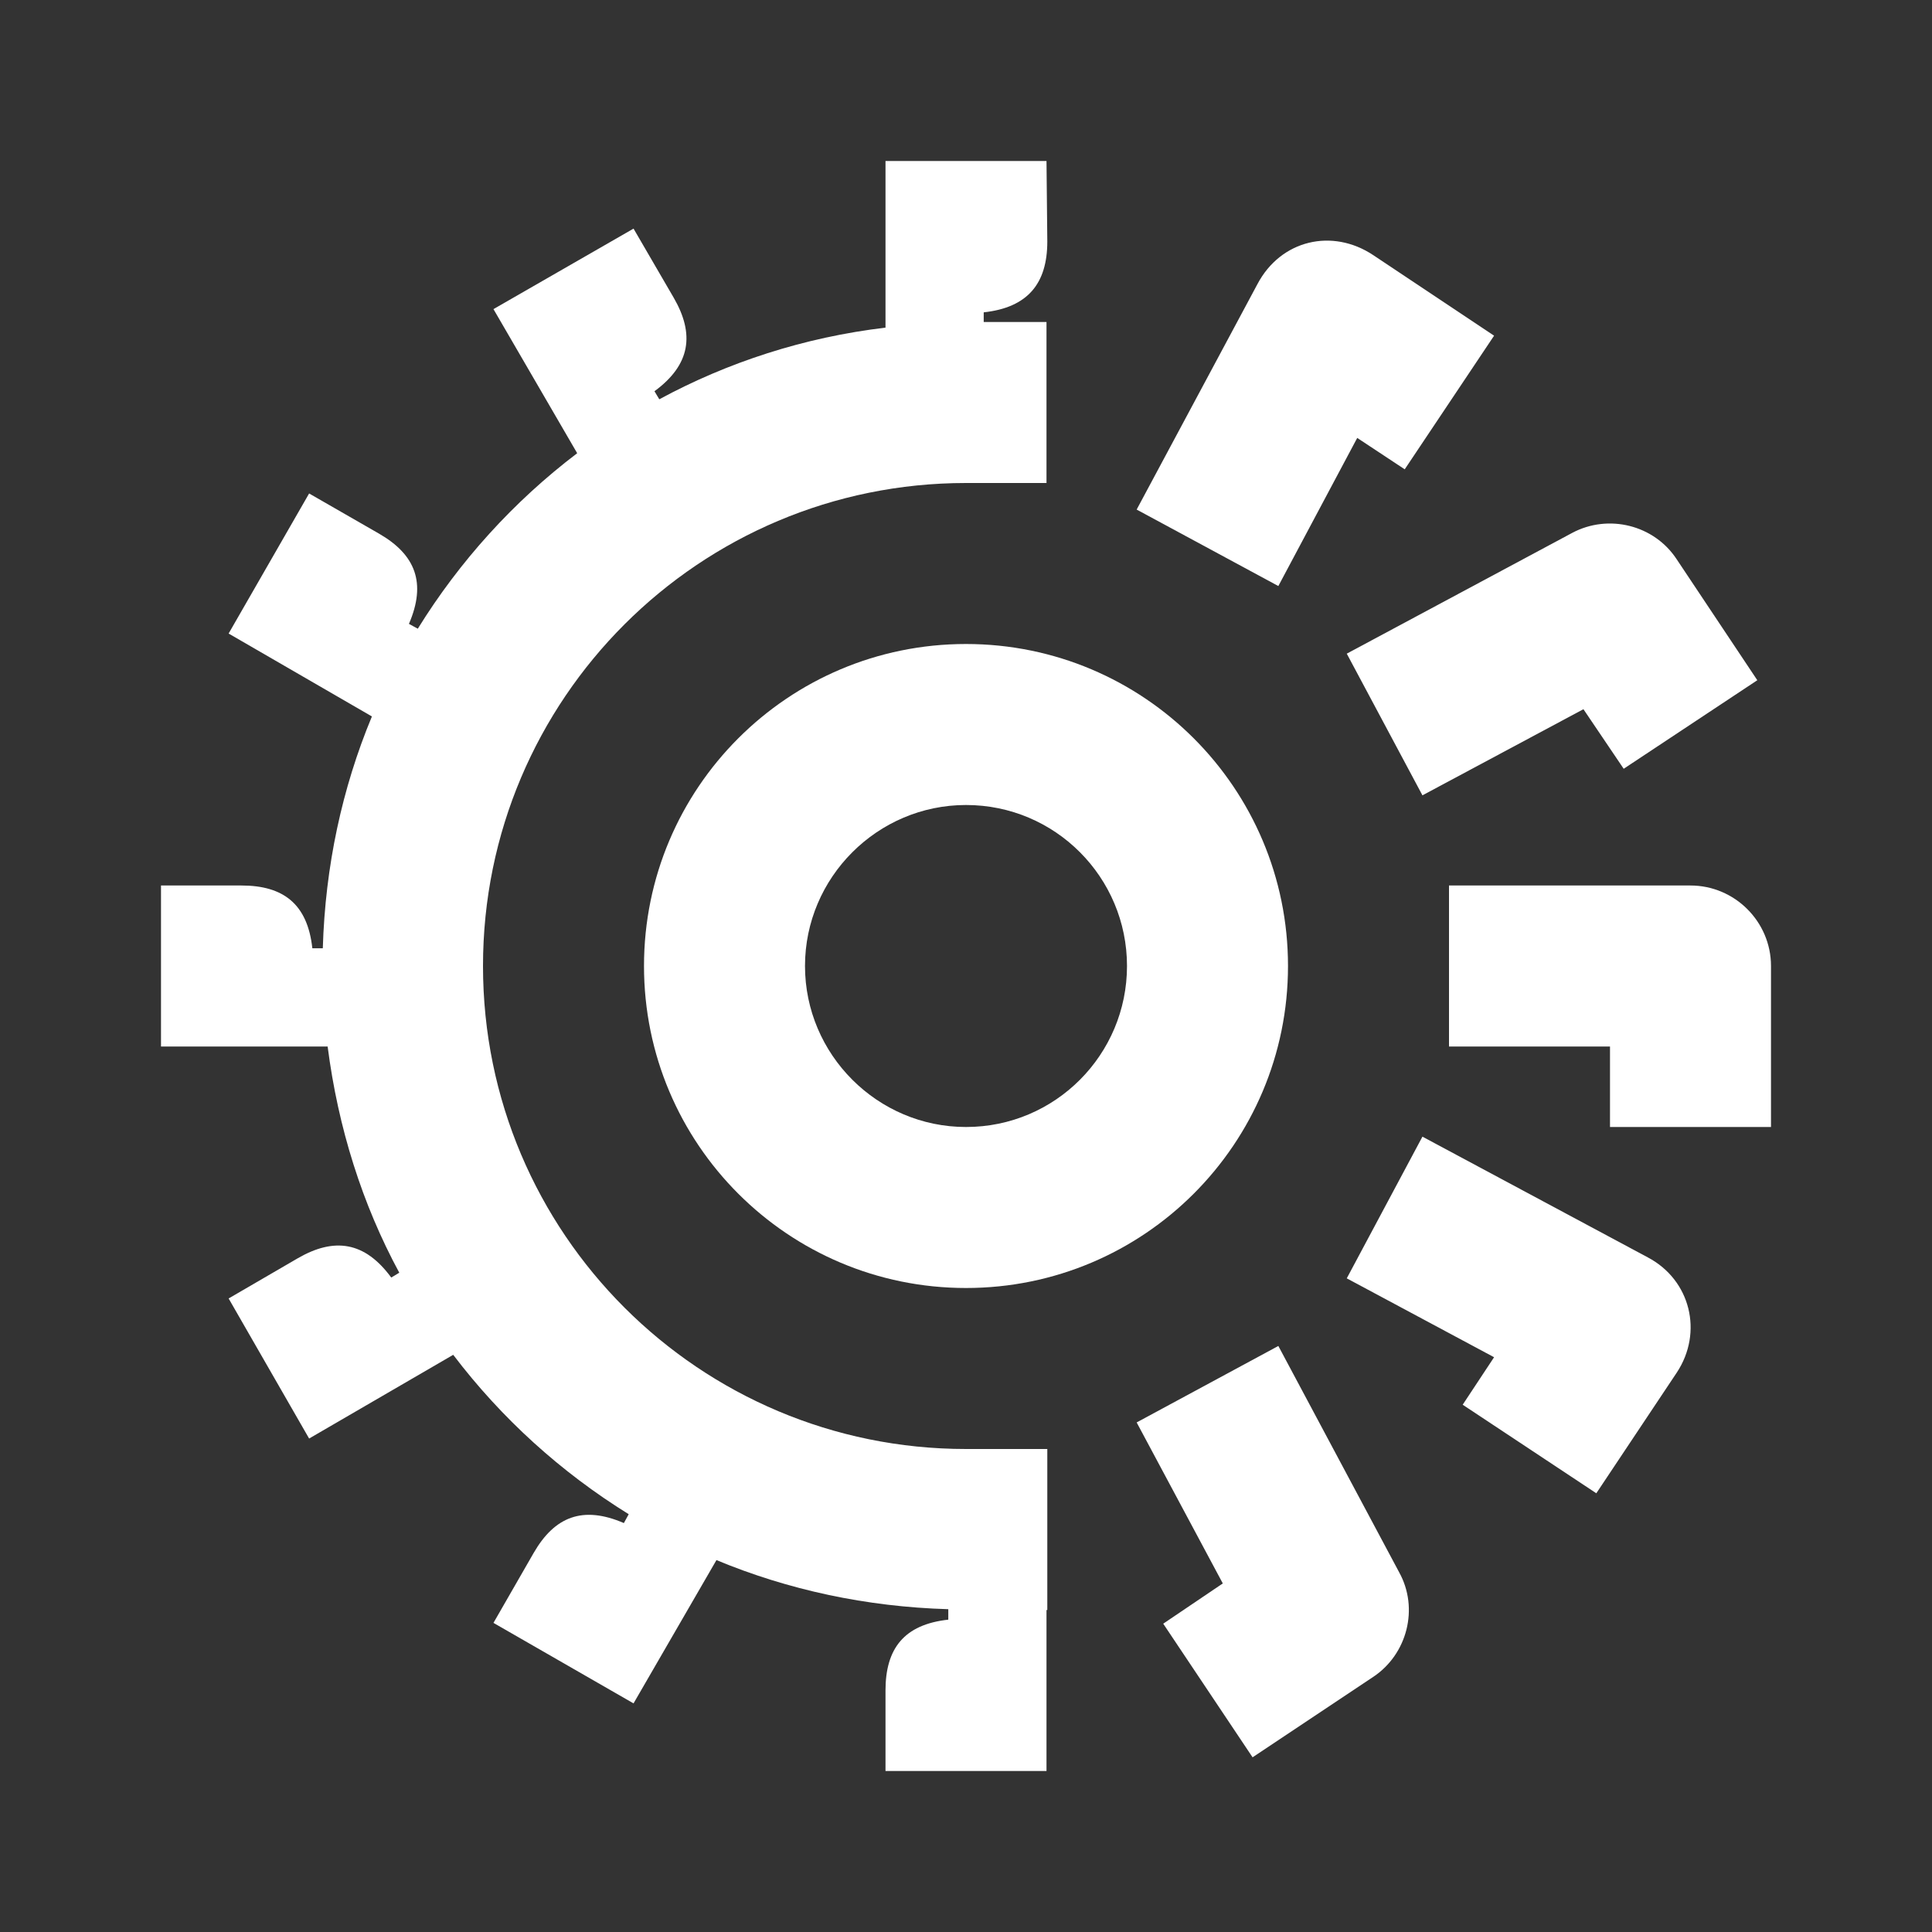 <svg width="24" height="24" viewBox="0 0 24 24" fill="none" xmlns="http://www.w3.org/2000/svg">
<rect x="0" y="0" width="24" height="24" fill="#333333" stroke="none"/>
<path d="M12 8C9.79 8 8 9.79 8 12C8 14.21 9.79 16 12 16C14.21 16 16 14.21 16 12C16 9.79 14.21 8 12 8ZM12 14C10.9 14 10 13.1 10 12C10 10.9 10.9 10 12 10C13.11 10 14 10.9 14 12C14 13.1 13.11 14 12 14Z" fill="white"/>
<path d="M16.86 5.44L17.45 5.83L18.56 4.17L17.06 3.17C16.55 2.83 15.91 2.98 15.62 3.53L14.12 6.33L15.88 7.28L16.86 5.44Z" fill="white"/>
<path d="M17.67 9.88L19.67 8.81L20.17 9.55L21.83 8.45L20.83 6.95C20.55 6.52 19.98 6.38 19.53 6.62L16.73 8.12L17.67 9.88Z" fill="white"/>
<path d="M21 11H18V13H20V14H22V12C22 11.45 21.55 11 21 11Z" fill="white"/>
<path d="M20.47 15.62L17.67 14.12L16.73 15.88L18.56 16.86L18.17 17.45L19.83 18.55L20.83 17.05C21.16 16.55 21 15.9 20.47 15.62Z" fill="white"/>
<path d="M15.88 16.72L14.12 17.67L15.19 19.67L14.45 20.17L15.56 21.83L17.06 20.83C17.48 20.55 17.63 19.98 17.38 19.53L15.88 16.72Z" fill="white"/>
<path d="M6 12C6 8.68 8.69 6 12 6H13V4H12.22V3.88C12.77 3.82 13.01 3.52 13.01 3L13 2H11V4.07C9.99 4.19 9.04 4.5 8.19 4.96L8.13 4.86C8.58 4.53 8.63 4.15 8.37 3.7L7.87 2.84L6.13 3.84L7.17 5.63C6.38 6.23 5.71 6.97 5.19 7.81L5.08 7.75C5.3 7.24 5.16 6.89 4.71 6.63L3.84 6.13L2.84 7.87L4.62 8.9C4.25 9.79 4.04 10.76 4.01 11.78H3.88C3.82 11.23 3.52 11 3 11H2V13H4.07C4.2 14.01 4.5 14.96 4.96 15.81L4.86 15.87C4.53 15.42 4.15 15.37 3.7 15.63L2.84 16.13L3.84 17.87L5.63 16.83C6.23 17.62 6.97 18.29 7.81 18.81L7.75 18.92C7.24 18.7 6.89 18.84 6.63 19.29L6.13 20.16L7.87 21.16L8.9 19.38C9.79 19.75 10.76 19.96 11.78 19.99V20.12C11.23 20.18 11 20.48 11 21V22H13V20H13.01V18H12C8.69 18 6 15.32 6 12Z" fill="white"/>
</svg>
